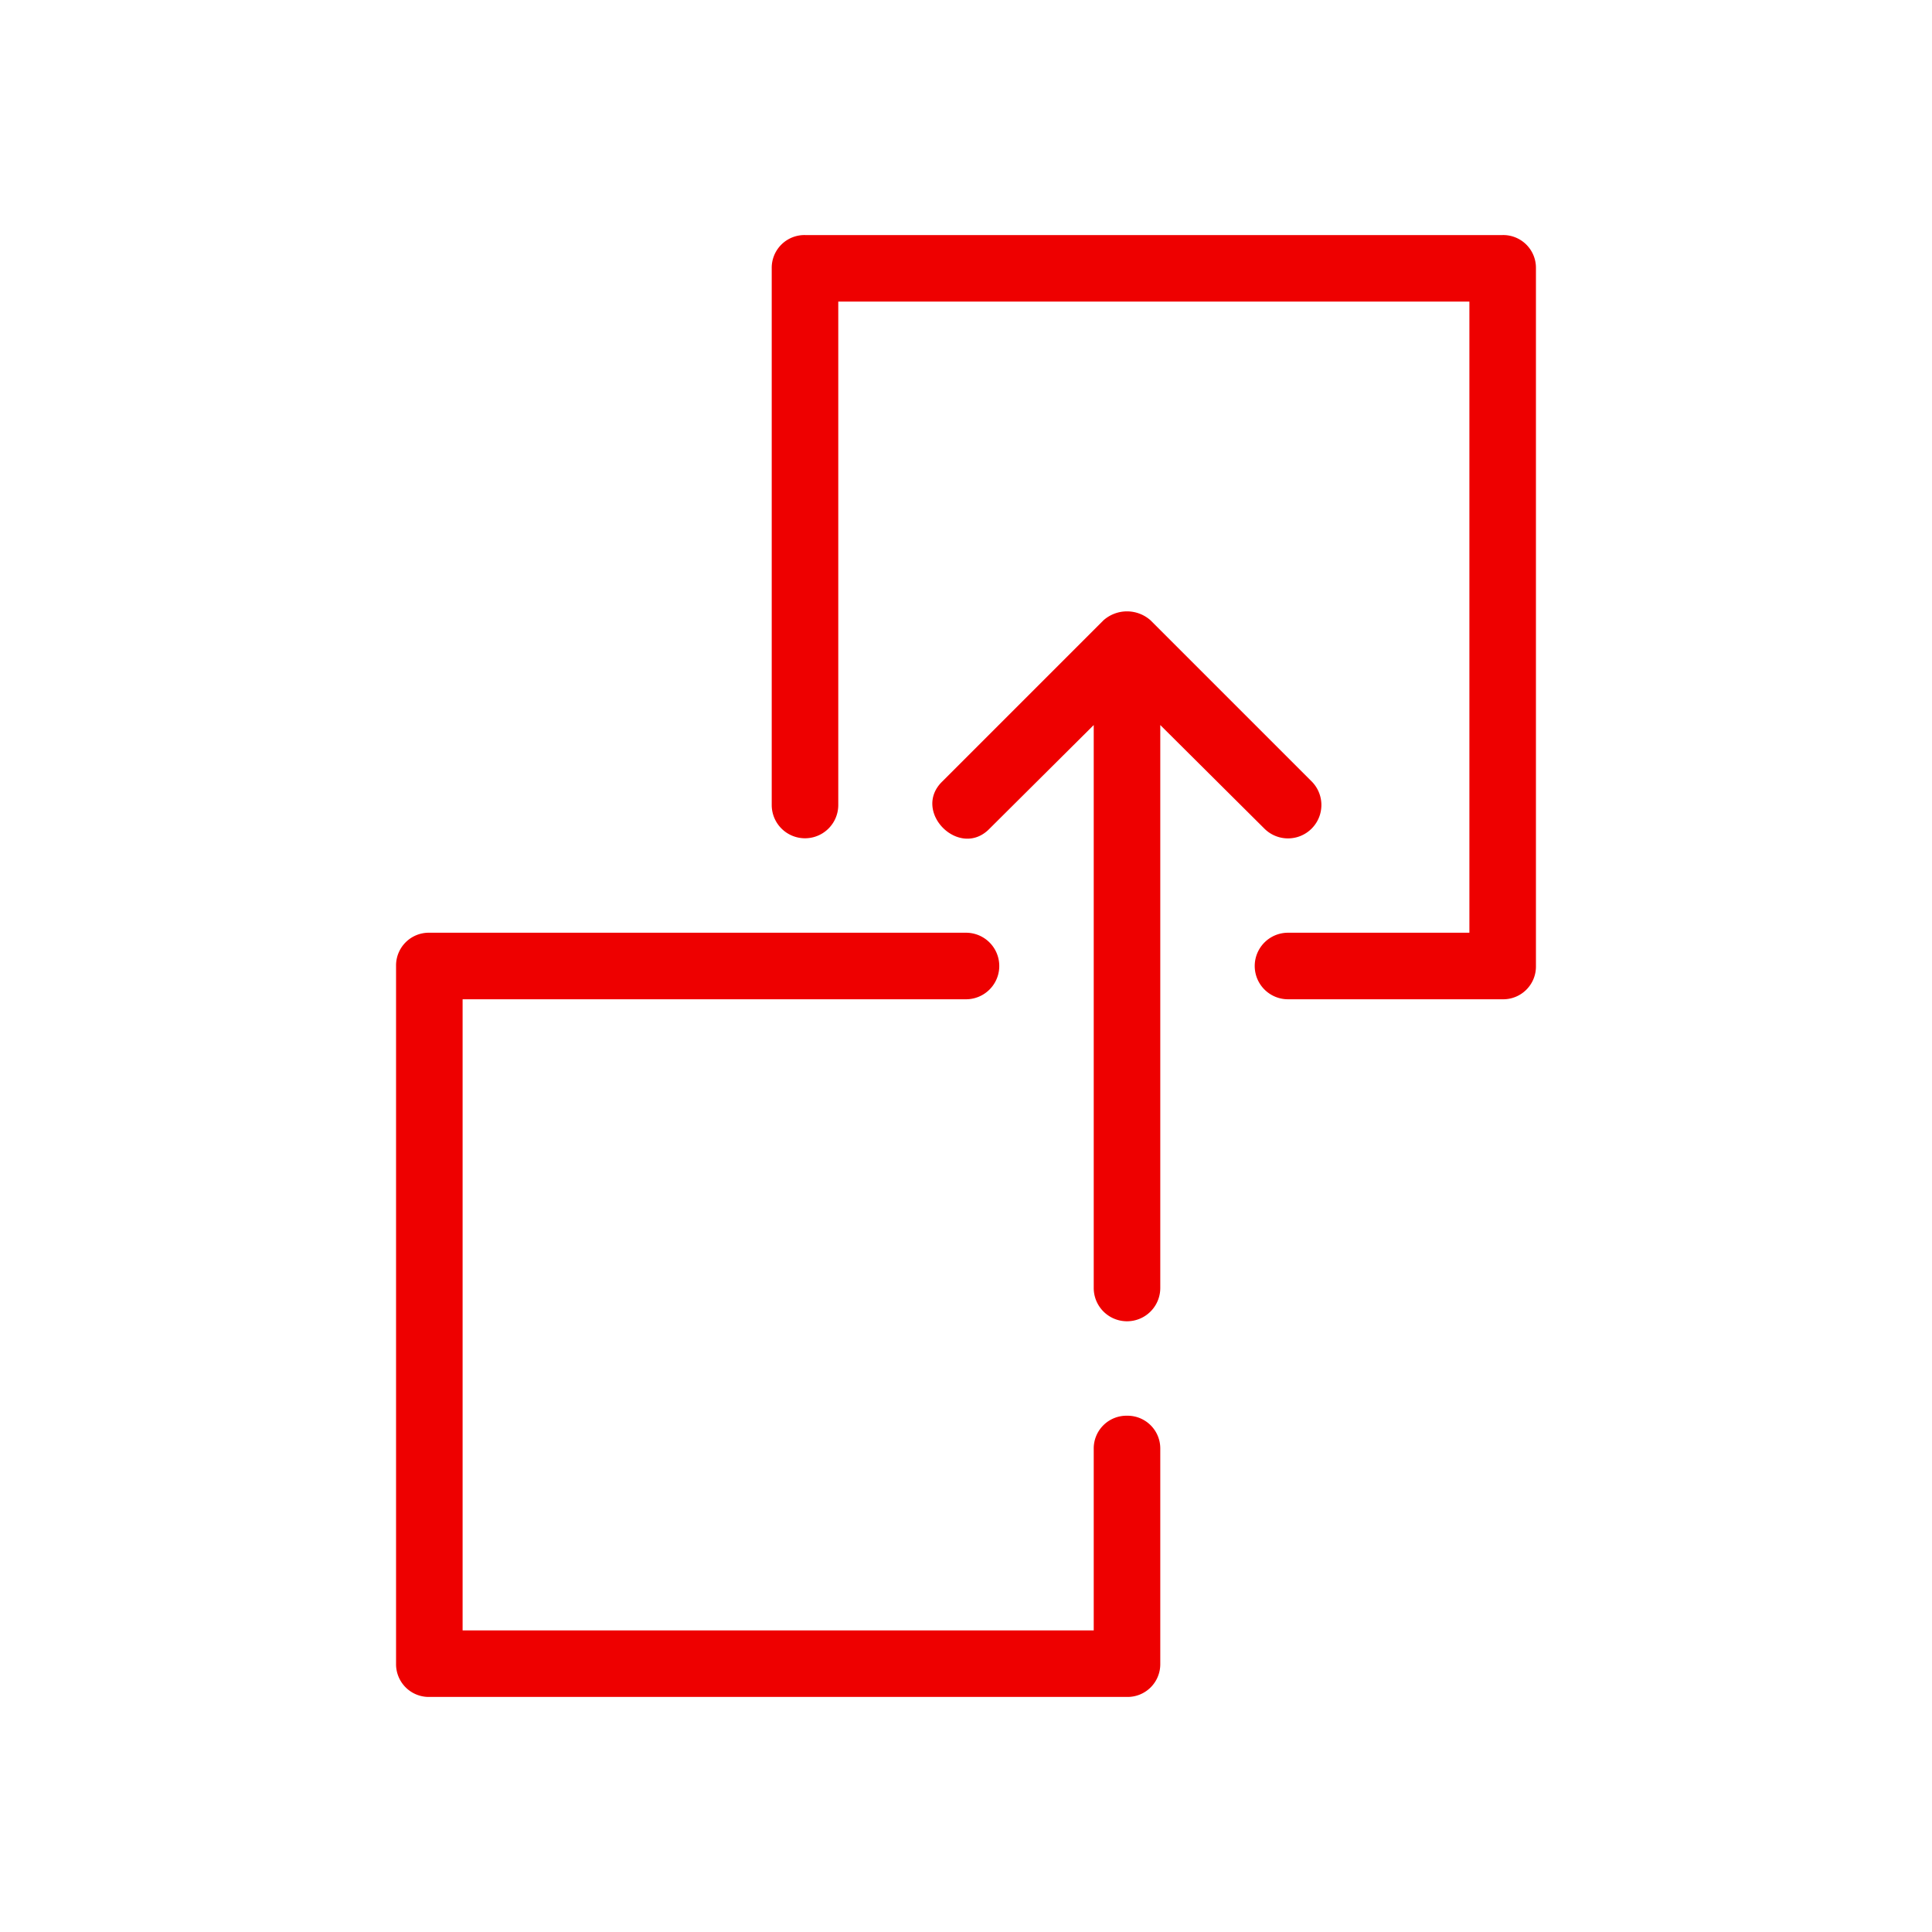 <svg id="f8395aaf-6640-4b62-a33f-9889c913d9f3" data-name="Icon" xmlns="http://www.w3.org/2000/svg" viewBox="0 0 36 36">
  <defs>
    <style>
      .b6469123-0297-47ed-911d-2d5e3dd7593a {
        fill: #e00;
      }
    </style>
  </defs>
  <g>
    <path class="b6469123-0297-47ed-911d-2d5e3dd7593a" d="M21,26.38a.61.61,0,0,0-.62.62v3.38H8.62V18.62H18a.62.62,0,0,0,0-1.24H8a.61.61,0,0,0-.62.62V31a.61.61,0,0,0,.62.62H21a.61.61,0,0,0,.62-.62V27A.61.61,0,0,0,21,26.38Z"/>
    <path class="b6469123-0297-47ed-911d-2d5e3dd7593a" d="M28,4.38H15a.61.61,0,0,0-.62.62V15a.62.62,0,0,0,1.24,0V5.62H27.38V17.38H24a.62.62,0,0,0,0,1.24h4a.61.61,0,0,0,.62-.62V5A.61.61,0,0,0,28,4.38Z"/>
    <path class="b6469123-0297-47ed-911d-2d5e3dd7593a" d="M23.56,15.44a.62.62,0,0,0,.88-.88l-3-3a.66.66,0,0,0-.88,0l-3,3c-.58.56.32,1.46.88.88l1.94-1.93V24a.62.62,0,0,0,1.24,0V13.51Z"/>
  </g>
</svg>
